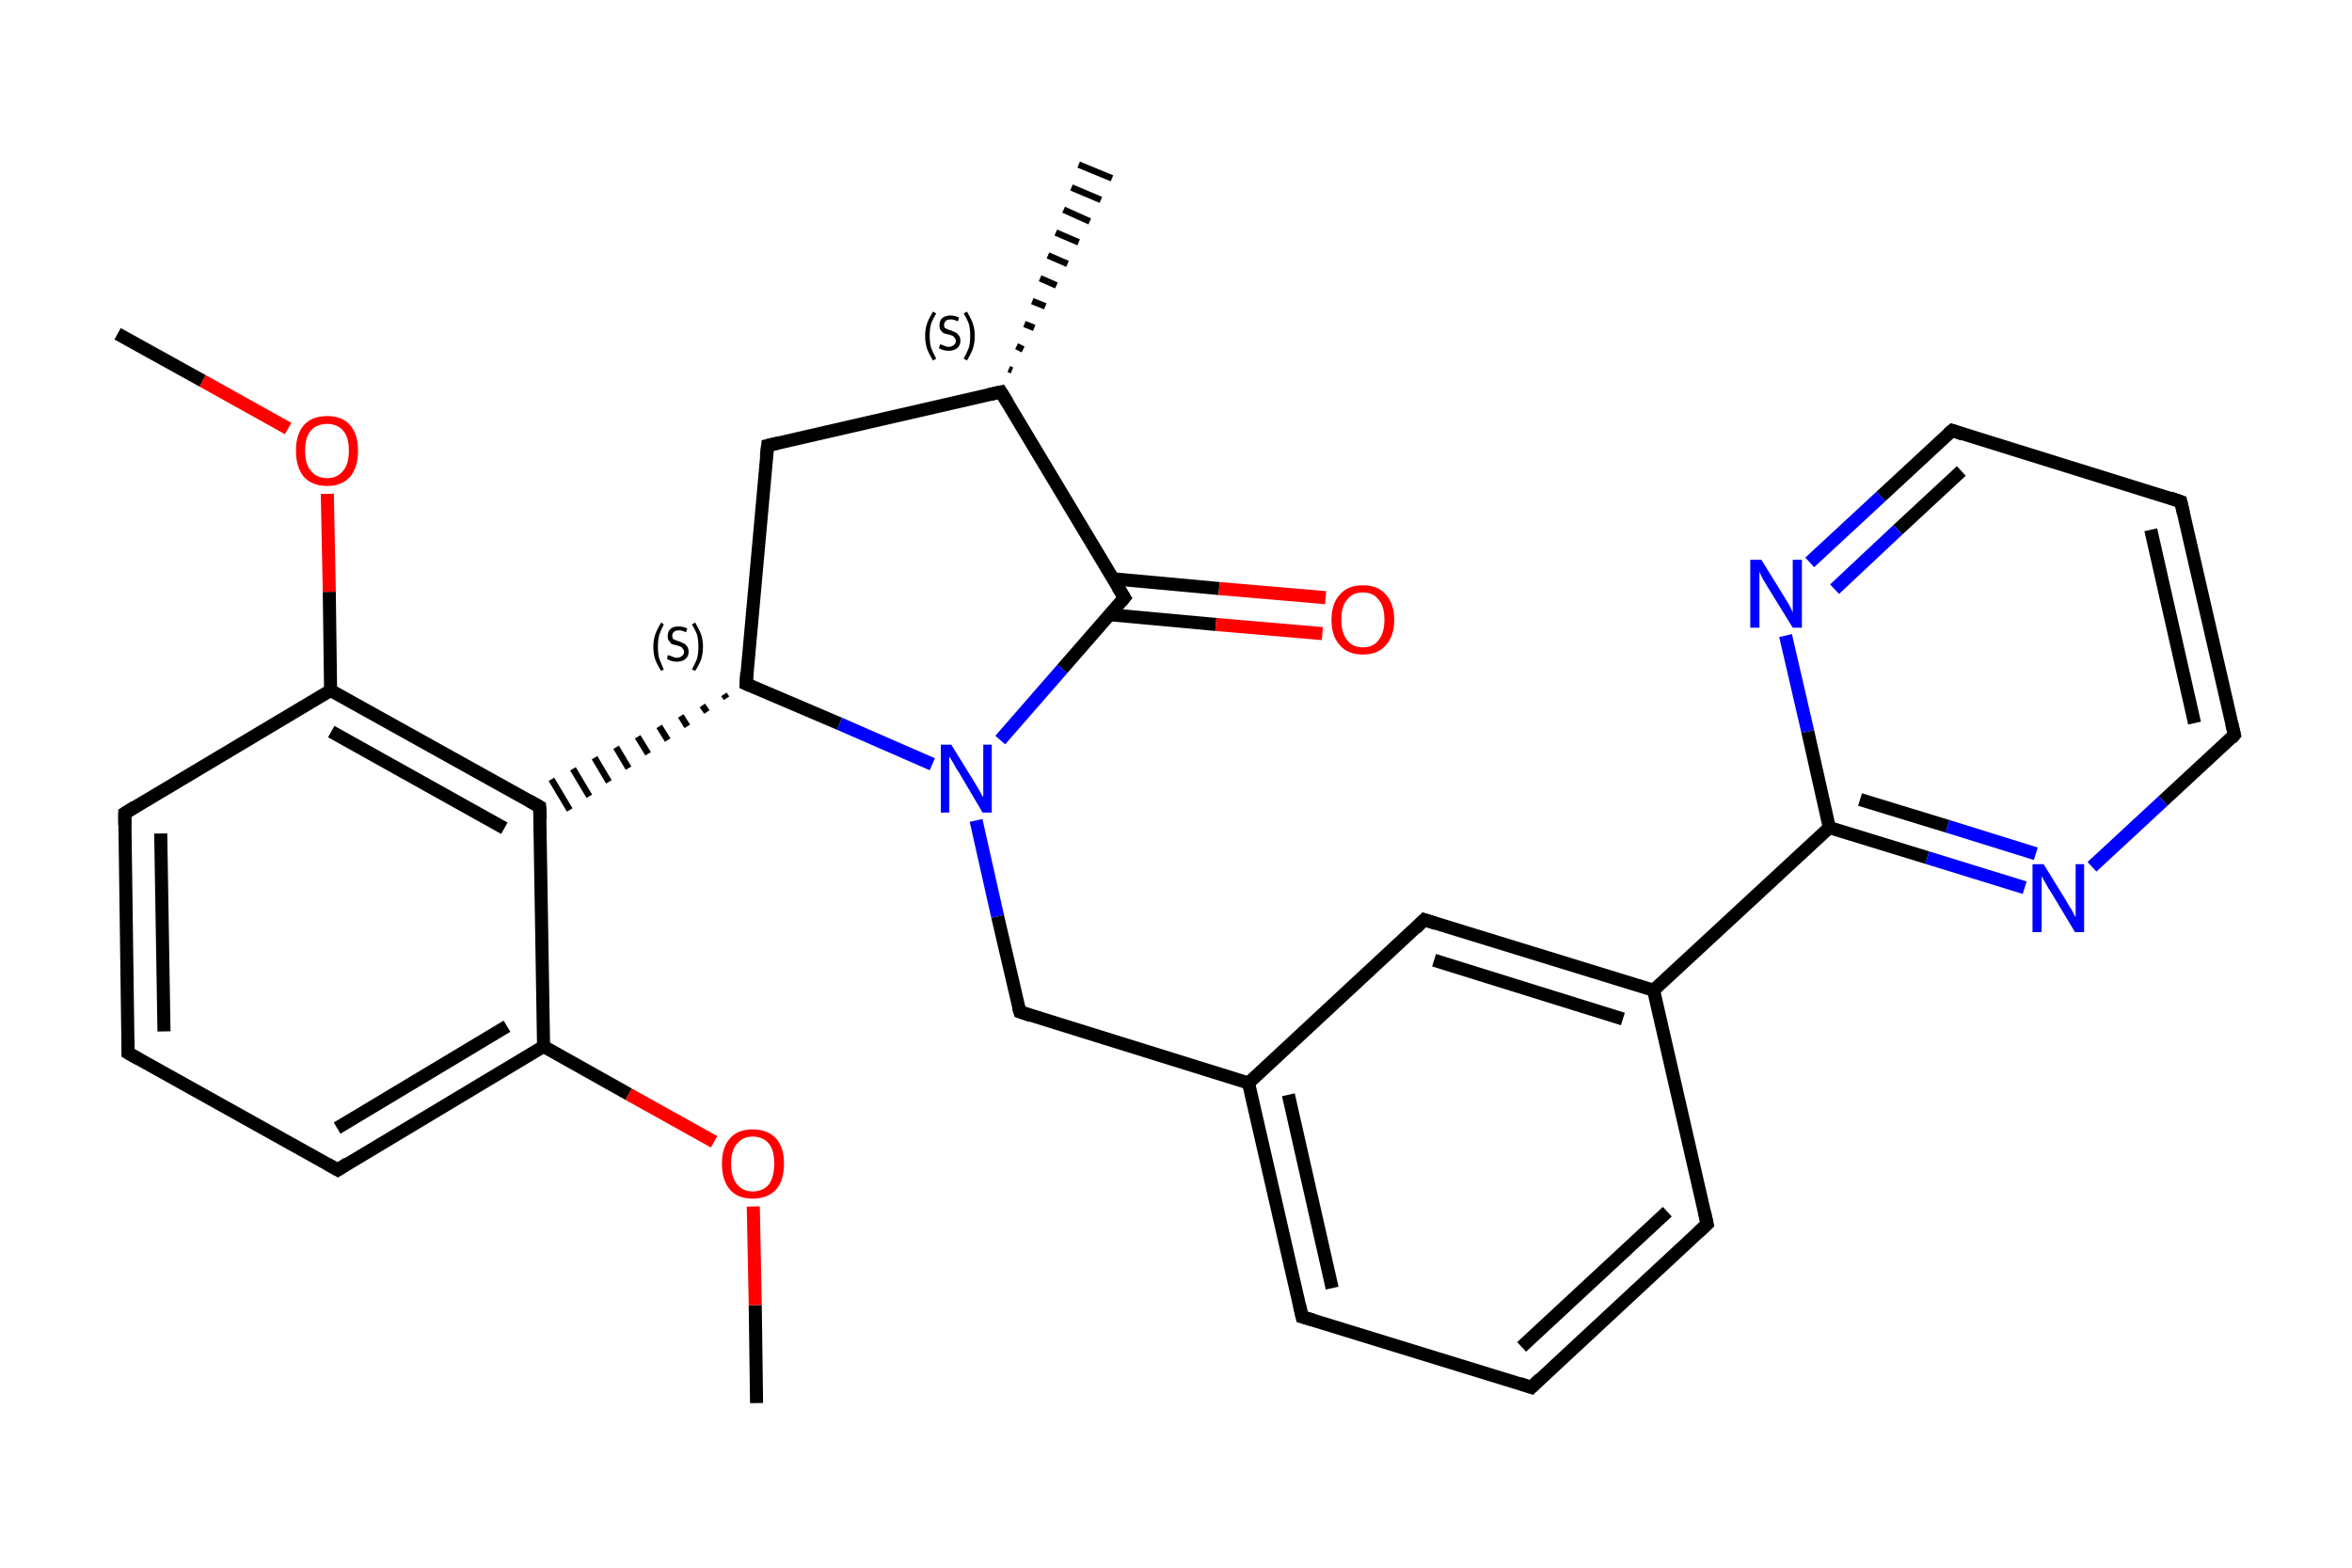 <?xml version='1.0' encoding='iso-8859-1'?>
<svg version='1.1' baseProfile='full'
              xmlns='http://www.w3.org/2000/svg'
                      xmlns:rdkit='http://www.rdkit.org/xml'
                      xmlns:xlink='http://www.w3.org/1999/xlink'
                  xml:space='preserve'
width='360px' height='240px' viewBox='0 0 360 240'>
<!-- END OF HEADER -->
<rect style='opacity:1.0;fill:#FFFFFF;stroke:none' width='360.0' height='240.0' x='0.0' y='0.0'> </rect>
<path class='bond-0 atom-0 atom-1' d='M 115.8,214.8 L 115.6,199.8' style='fill:none;fill-rule:evenodd;stroke:#000000;stroke-width:2.0px;stroke-linecap:butt;stroke-linejoin:miter;stroke-opacity:1' />
<path class='bond-0 atom-0 atom-1' d='M 115.6,199.8 L 115.3,184.7' style='fill:none;fill-rule:evenodd;stroke:#FF0000;stroke-width:2.0px;stroke-linecap:butt;stroke-linejoin:miter;stroke-opacity:1' />
<path class='bond-1 atom-1 atom-2' d='M 109.3,174.8 L 96.2,167.5' style='fill:none;fill-rule:evenodd;stroke:#FF0000;stroke-width:2.0px;stroke-linecap:butt;stroke-linejoin:miter;stroke-opacity:1' />
<path class='bond-1 atom-1 atom-2' d='M 96.2,167.5 L 83.2,160.2' style='fill:none;fill-rule:evenodd;stroke:#000000;stroke-width:2.0px;stroke-linecap:butt;stroke-linejoin:miter;stroke-opacity:1' />
<path class='bond-2 atom-2 atom-3' d='M 83.2,160.2 L 51.7,179.1' style='fill:none;fill-rule:evenodd;stroke:#000000;stroke-width:2.0px;stroke-linecap:butt;stroke-linejoin:miter;stroke-opacity:1' />
<path class='bond-2 atom-2 atom-3' d='M 77.6,157.1 L 51.6,172.7' style='fill:none;fill-rule:evenodd;stroke:#000000;stroke-width:2.0px;stroke-linecap:butt;stroke-linejoin:miter;stroke-opacity:1' />
<path class='bond-3 atom-3 atom-4' d='M 51.7,179.1 L 19.6,161.2' style='fill:none;fill-rule:evenodd;stroke:#000000;stroke-width:2.0px;stroke-linecap:butt;stroke-linejoin:miter;stroke-opacity:1' />
<path class='bond-4 atom-4 atom-5' d='M 19.6,161.2 L 19.1,124.5' style='fill:none;fill-rule:evenodd;stroke:#000000;stroke-width:2.0px;stroke-linecap:butt;stroke-linejoin:miter;stroke-opacity:1' />
<path class='bond-4 atom-4 atom-5' d='M 25.1,157.9 L 24.6,127.6' style='fill:none;fill-rule:evenodd;stroke:#000000;stroke-width:2.0px;stroke-linecap:butt;stroke-linejoin:miter;stroke-opacity:1' />
<path class='bond-5 atom-5 atom-6' d='M 19.1,124.5 L 50.6,105.7' style='fill:none;fill-rule:evenodd;stroke:#000000;stroke-width:2.0px;stroke-linecap:butt;stroke-linejoin:miter;stroke-opacity:1' />
<path class='bond-6 atom-6 atom-7' d='M 50.6,105.7 L 50.4,90.6' style='fill:none;fill-rule:evenodd;stroke:#000000;stroke-width:2.0px;stroke-linecap:butt;stroke-linejoin:miter;stroke-opacity:1' />
<path class='bond-6 atom-6 atom-7' d='M 50.4,90.6 L 50.1,75.6' style='fill:none;fill-rule:evenodd;stroke:#FF0000;stroke-width:2.0px;stroke-linecap:butt;stroke-linejoin:miter;stroke-opacity:1' />
<path class='bond-7 atom-7 atom-8' d='M 44.1,65.6 L 31.0,58.3' style='fill:none;fill-rule:evenodd;stroke:#FF0000;stroke-width:2.0px;stroke-linecap:butt;stroke-linejoin:miter;stroke-opacity:1' />
<path class='bond-7 atom-7 atom-8' d='M 31.0,58.3 L 18.0,51.1' style='fill:none;fill-rule:evenodd;stroke:#000000;stroke-width:2.0px;stroke-linecap:butt;stroke-linejoin:miter;stroke-opacity:1' />
<path class='bond-8 atom-6 atom-9' d='M 50.6,105.7 L 82.6,123.5' style='fill:none;fill-rule:evenodd;stroke:#000000;stroke-width:2.0px;stroke-linecap:butt;stroke-linejoin:miter;stroke-opacity:1' />
<path class='bond-8 atom-6 atom-9' d='M 50.7,112.0 L 77.2,126.8' style='fill:none;fill-rule:evenodd;stroke:#000000;stroke-width:2.0px;stroke-linecap:butt;stroke-linejoin:miter;stroke-opacity:1' />
<path class='bond-9 atom-10 atom-9' d='M 110.8,106.3 L 111.2,106.9' style='fill:none;fill-rule:evenodd;stroke:#000000;stroke-width:1.0px;stroke-linecap:butt;stroke-linejoin:miter;stroke-opacity:1' />
<path class='bond-9 atom-10 atom-9' d='M 107.5,108.0 L 108.2,109.0' style='fill:none;fill-rule:evenodd;stroke:#000000;stroke-width:1.0px;stroke-linecap:butt;stroke-linejoin:miter;stroke-opacity:1' />
<path class='bond-9 atom-10 atom-9' d='M 104.2,109.6 L 105.2,111.2' style='fill:none;fill-rule:evenodd;stroke:#000000;stroke-width:1.0px;stroke-linecap:butt;stroke-linejoin:miter;stroke-opacity:1' />
<path class='bond-9 atom-10 atom-9' d='M 100.9,111.2 L 102.2,113.3' style='fill:none;fill-rule:evenodd;stroke:#000000;stroke-width:1.0px;stroke-linecap:butt;stroke-linejoin:miter;stroke-opacity:1' />
<path class='bond-9 atom-10 atom-9' d='M 97.6,112.8 L 99.2,115.4' style='fill:none;fill-rule:evenodd;stroke:#000000;stroke-width:1.0px;stroke-linecap:butt;stroke-linejoin:miter;stroke-opacity:1' />
<path class='bond-9 atom-10 atom-9' d='M 94.3,114.4 L 96.2,117.6' style='fill:none;fill-rule:evenodd;stroke:#000000;stroke-width:1.0px;stroke-linecap:butt;stroke-linejoin:miter;stroke-opacity:1' />
<path class='bond-9 atom-10 atom-9' d='M 91.0,116.0 L 93.2,119.7' style='fill:none;fill-rule:evenodd;stroke:#000000;stroke-width:1.0px;stroke-linecap:butt;stroke-linejoin:miter;stroke-opacity:1' />
<path class='bond-9 atom-10 atom-9' d='M 87.7,117.7 L 90.2,121.9' style='fill:none;fill-rule:evenodd;stroke:#000000;stroke-width:1.0px;stroke-linecap:butt;stroke-linejoin:miter;stroke-opacity:1' />
<path class='bond-9 atom-10 atom-9' d='M 84.4,119.3 L 87.2,124.0' style='fill:none;fill-rule:evenodd;stroke:#000000;stroke-width:1.0px;stroke-linecap:butt;stroke-linejoin:miter;stroke-opacity:1' />
<path class='bond-10 atom-10 atom-11' d='M 114.2,104.7 L 117.5,68.2' style='fill:none;fill-rule:evenodd;stroke:#000000;stroke-width:2.0px;stroke-linecap:butt;stroke-linejoin:miter;stroke-opacity:1' />
<path class='bond-11 atom-11 atom-12' d='M 117.5,68.2 L 153.2,60.0' style='fill:none;fill-rule:evenodd;stroke:#000000;stroke-width:2.0px;stroke-linecap:butt;stroke-linejoin:miter;stroke-opacity:1' />
<path class='bond-12 atom-12 atom-13' d='M 154.4,56.5 L 154.9,56.7' style='fill:none;fill-rule:evenodd;stroke:#000000;stroke-width:1.0px;stroke-linecap:butt;stroke-linejoin:miter;stroke-opacity:1' />
<path class='bond-12 atom-12 atom-13' d='M 155.6,53.0 L 156.6,53.5' style='fill:none;fill-rule:evenodd;stroke:#000000;stroke-width:1.0px;stroke-linecap:butt;stroke-linejoin:miter;stroke-opacity:1' />
<path class='bond-12 atom-12 atom-13' d='M 156.8,49.6 L 158.3,50.2' style='fill:none;fill-rule:evenodd;stroke:#000000;stroke-width:1.0px;stroke-linecap:butt;stroke-linejoin:miter;stroke-opacity:1' />
<path class='bond-12 atom-12 atom-13' d='M 158.0,46.1 L 160.0,46.9' style='fill:none;fill-rule:evenodd;stroke:#000000;stroke-width:1.0px;stroke-linecap:butt;stroke-linejoin:miter;stroke-opacity:1' />
<path class='bond-12 atom-12 atom-13' d='M 159.2,42.6 L 161.7,43.7' style='fill:none;fill-rule:evenodd;stroke:#000000;stroke-width:1.0px;stroke-linecap:butt;stroke-linejoin:miter;stroke-opacity:1' />
<path class='bond-12 atom-12 atom-13' d='M 160.4,39.1 L 163.4,40.4' style='fill:none;fill-rule:evenodd;stroke:#000000;stroke-width:1.0px;stroke-linecap:butt;stroke-linejoin:miter;stroke-opacity:1' />
<path class='bond-12 atom-12 atom-13' d='M 161.6,35.6 L 165.1,37.1' style='fill:none;fill-rule:evenodd;stroke:#000000;stroke-width:1.0px;stroke-linecap:butt;stroke-linejoin:miter;stroke-opacity:1' />
<path class='bond-12 atom-12 atom-13' d='M 162.8,32.1 L 166.8,33.9' style='fill:none;fill-rule:evenodd;stroke:#000000;stroke-width:1.0px;stroke-linecap:butt;stroke-linejoin:miter;stroke-opacity:1' />
<path class='bond-12 atom-12 atom-13' d='M 164.0,28.7 L 168.5,30.6' style='fill:none;fill-rule:evenodd;stroke:#000000;stroke-width:1.0px;stroke-linecap:butt;stroke-linejoin:miter;stroke-opacity:1' />
<path class='bond-12 atom-12 atom-13' d='M 165.1,25.2 L 170.2,27.3' style='fill:none;fill-rule:evenodd;stroke:#000000;stroke-width:1.0px;stroke-linecap:butt;stroke-linejoin:miter;stroke-opacity:1' />
<path class='bond-13 atom-12 atom-14' d='M 153.2,60.0 L 172.1,91.5' style='fill:none;fill-rule:evenodd;stroke:#000000;stroke-width:2.0px;stroke-linecap:butt;stroke-linejoin:miter;stroke-opacity:1' />
<path class='bond-14 atom-14 atom-15' d='M 169.8,94.1 L 186.1,95.6' style='fill:none;fill-rule:evenodd;stroke:#000000;stroke-width:2.0px;stroke-linecap:butt;stroke-linejoin:miter;stroke-opacity:1' />
<path class='bond-14 atom-14 atom-15' d='M 186.1,95.6 L 202.4,97.0' style='fill:none;fill-rule:evenodd;stroke:#FF0000;stroke-width:2.0px;stroke-linecap:butt;stroke-linejoin:miter;stroke-opacity:1' />
<path class='bond-14 atom-14 atom-15' d='M 170.3,88.6 L 186.6,90.1' style='fill:none;fill-rule:evenodd;stroke:#000000;stroke-width:2.0px;stroke-linecap:butt;stroke-linejoin:miter;stroke-opacity:1' />
<path class='bond-14 atom-14 atom-15' d='M 186.6,90.1 L 202.9,91.5' style='fill:none;fill-rule:evenodd;stroke:#FF0000;stroke-width:2.0px;stroke-linecap:butt;stroke-linejoin:miter;stroke-opacity:1' />
<path class='bond-15 atom-14 atom-16' d='M 172.1,91.5 L 162.6,102.4' style='fill:none;fill-rule:evenodd;stroke:#000000;stroke-width:2.0px;stroke-linecap:butt;stroke-linejoin:miter;stroke-opacity:1' />
<path class='bond-15 atom-14 atom-16' d='M 162.6,102.4 L 153.1,113.3' style='fill:none;fill-rule:evenodd;stroke:#0000FF;stroke-width:2.0px;stroke-linecap:butt;stroke-linejoin:miter;stroke-opacity:1' />
<path class='bond-16 atom-16 atom-17' d='M 149.4,125.6 L 152.7,140.3' style='fill:none;fill-rule:evenodd;stroke:#0000FF;stroke-width:2.0px;stroke-linecap:butt;stroke-linejoin:miter;stroke-opacity:1' />
<path class='bond-16 atom-16 atom-17' d='M 152.7,140.3 L 156.1,154.9' style='fill:none;fill-rule:evenodd;stroke:#000000;stroke-width:2.0px;stroke-linecap:butt;stroke-linejoin:miter;stroke-opacity:1' />
<path class='bond-17 atom-17 atom-18' d='M 156.1,154.9 L 191.1,165.8' style='fill:none;fill-rule:evenodd;stroke:#000000;stroke-width:2.0px;stroke-linecap:butt;stroke-linejoin:miter;stroke-opacity:1' />
<path class='bond-18 atom-18 atom-19' d='M 191.1,165.8 L 199.3,201.6' style='fill:none;fill-rule:evenodd;stroke:#000000;stroke-width:2.0px;stroke-linecap:butt;stroke-linejoin:miter;stroke-opacity:1' />
<path class='bond-18 atom-18 atom-19' d='M 197.2,167.6 L 203.9,197.2' style='fill:none;fill-rule:evenodd;stroke:#000000;stroke-width:2.0px;stroke-linecap:butt;stroke-linejoin:miter;stroke-opacity:1' />
<path class='bond-19 atom-19 atom-20' d='M 199.3,201.6 L 234.4,212.4' style='fill:none;fill-rule:evenodd;stroke:#000000;stroke-width:2.0px;stroke-linecap:butt;stroke-linejoin:miter;stroke-opacity:1' />
<path class='bond-20 atom-20 atom-21' d='M 234.4,212.4 L 261.3,187.4' style='fill:none;fill-rule:evenodd;stroke:#000000;stroke-width:2.0px;stroke-linecap:butt;stroke-linejoin:miter;stroke-opacity:1' />
<path class='bond-20 atom-20 atom-21' d='M 232.9,206.2 L 255.2,185.5' style='fill:none;fill-rule:evenodd;stroke:#000000;stroke-width:2.0px;stroke-linecap:butt;stroke-linejoin:miter;stroke-opacity:1' />
<path class='bond-21 atom-21 atom-22' d='M 261.3,187.4 L 253.1,151.6' style='fill:none;fill-rule:evenodd;stroke:#000000;stroke-width:2.0px;stroke-linecap:butt;stroke-linejoin:miter;stroke-opacity:1' />
<path class='bond-22 atom-22 atom-23' d='M 253.1,151.6 L 280.0,126.7' style='fill:none;fill-rule:evenodd;stroke:#000000;stroke-width:2.0px;stroke-linecap:butt;stroke-linejoin:miter;stroke-opacity:1' />
<path class='bond-23 atom-23 atom-24' d='M 280.0,126.7 L 295.0,131.3' style='fill:none;fill-rule:evenodd;stroke:#000000;stroke-width:2.0px;stroke-linecap:butt;stroke-linejoin:miter;stroke-opacity:1' />
<path class='bond-23 atom-23 atom-24' d='M 295.0,131.3 L 309.9,135.9' style='fill:none;fill-rule:evenodd;stroke:#0000FF;stroke-width:2.0px;stroke-linecap:butt;stroke-linejoin:miter;stroke-opacity:1' />
<path class='bond-23 atom-23 atom-24' d='M 284.7,122.4 L 298.1,126.5' style='fill:none;fill-rule:evenodd;stroke:#000000;stroke-width:2.0px;stroke-linecap:butt;stroke-linejoin:miter;stroke-opacity:1' />
<path class='bond-23 atom-23 atom-24' d='M 298.1,126.5 L 311.6,130.7' style='fill:none;fill-rule:evenodd;stroke:#0000FF;stroke-width:2.0px;stroke-linecap:butt;stroke-linejoin:miter;stroke-opacity:1' />
<path class='bond-24 atom-24 atom-25' d='M 320.2,132.7 L 331.1,122.6' style='fill:none;fill-rule:evenodd;stroke:#0000FF;stroke-width:2.0px;stroke-linecap:butt;stroke-linejoin:miter;stroke-opacity:1' />
<path class='bond-24 atom-24 atom-25' d='M 331.1,122.6 L 342.0,112.5' style='fill:none;fill-rule:evenodd;stroke:#000000;stroke-width:2.0px;stroke-linecap:butt;stroke-linejoin:miter;stroke-opacity:1' />
<path class='bond-25 atom-25 atom-26' d='M 342.0,112.5 L 333.8,76.8' style='fill:none;fill-rule:evenodd;stroke:#000000;stroke-width:2.0px;stroke-linecap:butt;stroke-linejoin:miter;stroke-opacity:1' />
<path class='bond-25 atom-25 atom-26' d='M 335.9,110.7 L 329.2,81.1' style='fill:none;fill-rule:evenodd;stroke:#000000;stroke-width:2.0px;stroke-linecap:butt;stroke-linejoin:miter;stroke-opacity:1' />
<path class='bond-26 atom-26 atom-27' d='M 333.8,76.8 L 298.8,65.9' style='fill:none;fill-rule:evenodd;stroke:#000000;stroke-width:2.0px;stroke-linecap:butt;stroke-linejoin:miter;stroke-opacity:1' />
<path class='bond-27 atom-27 atom-28' d='M 298.8,65.9 L 287.9,76.0' style='fill:none;fill-rule:evenodd;stroke:#000000;stroke-width:2.0px;stroke-linecap:butt;stroke-linejoin:miter;stroke-opacity:1' />
<path class='bond-27 atom-27 atom-28' d='M 287.9,76.0 L 277.0,86.1' style='fill:none;fill-rule:evenodd;stroke:#0000FF;stroke-width:2.0px;stroke-linecap:butt;stroke-linejoin:miter;stroke-opacity:1' />
<path class='bond-27 atom-27 atom-28' d='M 300.2,72.1 L 290.5,81.1' style='fill:none;fill-rule:evenodd;stroke:#000000;stroke-width:2.0px;stroke-linecap:butt;stroke-linejoin:miter;stroke-opacity:1' />
<path class='bond-27 atom-27 atom-28' d='M 290.5,81.1 L 280.8,90.2' style='fill:none;fill-rule:evenodd;stroke:#0000FF;stroke-width:2.0px;stroke-linecap:butt;stroke-linejoin:miter;stroke-opacity:1' />
<path class='bond-28 atom-22 atom-29' d='M 253.1,151.6 L 218.0,140.8' style='fill:none;fill-rule:evenodd;stroke:#000000;stroke-width:2.0px;stroke-linecap:butt;stroke-linejoin:miter;stroke-opacity:1' />
<path class='bond-28 atom-22 atom-29' d='M 248.4,156.0 L 219.5,147.0' style='fill:none;fill-rule:evenodd;stroke:#000000;stroke-width:2.0px;stroke-linecap:butt;stroke-linejoin:miter;stroke-opacity:1' />
<path class='bond-29 atom-9 atom-2' d='M 82.6,123.5 L 83.2,160.2' style='fill:none;fill-rule:evenodd;stroke:#000000;stroke-width:2.0px;stroke-linecap:butt;stroke-linejoin:miter;stroke-opacity:1' />
<path class='bond-30 atom-16 atom-10' d='M 142.7,117.0 L 128.5,110.8' style='fill:none;fill-rule:evenodd;stroke:#0000FF;stroke-width:2.0px;stroke-linecap:butt;stroke-linejoin:miter;stroke-opacity:1' />
<path class='bond-30 atom-16 atom-10' d='M 128.5,110.8 L 114.2,104.7' style='fill:none;fill-rule:evenodd;stroke:#000000;stroke-width:2.0px;stroke-linecap:butt;stroke-linejoin:miter;stroke-opacity:1' />
<path class='bond-31 atom-29 atom-18' d='M 218.0,140.8 L 191.1,165.8' style='fill:none;fill-rule:evenodd;stroke:#000000;stroke-width:2.0px;stroke-linecap:butt;stroke-linejoin:miter;stroke-opacity:1' />
<path class='bond-32 atom-28 atom-23' d='M 273.3,97.3 L 276.7,112.0' style='fill:none;fill-rule:evenodd;stroke:#0000FF;stroke-width:2.0px;stroke-linecap:butt;stroke-linejoin:miter;stroke-opacity:1' />
<path class='bond-32 atom-28 atom-23' d='M 276.7,112.0 L 280.0,126.7' style='fill:none;fill-rule:evenodd;stroke:#000000;stroke-width:2.0px;stroke-linecap:butt;stroke-linejoin:miter;stroke-opacity:1' />
<path d='M 53.2,178.1 L 51.7,179.1 L 50.1,178.2' style='fill:none;stroke:#000000;stroke-width:2.0px;stroke-linecap:butt;stroke-linejoin:miter;stroke-opacity:1;' />
<path d='M 21.2,162.1 L 19.6,161.2 L 19.6,159.3' style='fill:none;stroke:#000000;stroke-width:2.0px;stroke-linecap:butt;stroke-linejoin:miter;stroke-opacity:1;' />
<path d='M 19.1,126.3 L 19.1,124.5 L 20.7,123.5' style='fill:none;stroke:#000000;stroke-width:2.0px;stroke-linecap:butt;stroke-linejoin:miter;stroke-opacity:1;' />
<path d='M 81.0,122.6 L 82.6,123.5 L 82.7,125.4' style='fill:none;stroke:#000000;stroke-width:2.0px;stroke-linecap:butt;stroke-linejoin:miter;stroke-opacity:1;' />
<path d='M 114.3,102.9 L 114.2,104.7 L 114.9,105.0' style='fill:none;stroke:#000000;stroke-width:2.0px;stroke-linecap:butt;stroke-linejoin:miter;stroke-opacity:1;' />
<path d='M 117.3,70.0 L 117.5,68.2 L 119.2,67.8' style='fill:none;stroke:#000000;stroke-width:2.0px;stroke-linecap:butt;stroke-linejoin:miter;stroke-opacity:1;' />
<path d='M 151.4,60.4 L 153.2,60.0 L 154.2,61.6' style='fill:none;stroke:#000000;stroke-width:2.0px;stroke-linecap:butt;stroke-linejoin:miter;stroke-opacity:1;' />
<path d='M 171.1,89.9 L 172.1,91.5 L 171.6,92.1' style='fill:none;stroke:#000000;stroke-width:2.0px;stroke-linecap:butt;stroke-linejoin:miter;stroke-opacity:1;' />
<path d='M 155.9,154.2 L 156.1,154.9 L 157.8,155.5' style='fill:none;stroke:#000000;stroke-width:2.0px;stroke-linecap:butt;stroke-linejoin:miter;stroke-opacity:1;' />
<path d='M 198.9,199.8 L 199.3,201.6 L 201.0,202.1' style='fill:none;stroke:#000000;stroke-width:2.0px;stroke-linecap:butt;stroke-linejoin:miter;stroke-opacity:1;' />
<path d='M 232.6,211.8 L 234.4,212.4 L 235.7,211.1' style='fill:none;stroke:#000000;stroke-width:2.0px;stroke-linecap:butt;stroke-linejoin:miter;stroke-opacity:1;' />
<path d='M 259.9,188.7 L 261.3,187.4 L 260.9,185.6' style='fill:none;stroke:#000000;stroke-width:2.0px;stroke-linecap:butt;stroke-linejoin:miter;stroke-opacity:1;' />
<path d='M 341.5,113.1 L 342.0,112.5 L 341.6,110.8' style='fill:none;stroke:#000000;stroke-width:2.0px;stroke-linecap:butt;stroke-linejoin:miter;stroke-opacity:1;' />
<path d='M 334.2,78.6 L 333.8,76.8 L 332.1,76.2' style='fill:none;stroke:#000000;stroke-width:2.0px;stroke-linecap:butt;stroke-linejoin:miter;stroke-opacity:1;' />
<path d='M 300.5,66.5 L 298.8,65.9 L 298.2,66.4' style='fill:none;stroke:#000000;stroke-width:2.0px;stroke-linecap:butt;stroke-linejoin:miter;stroke-opacity:1;' />
<path d='M 219.8,141.4 L 218.0,140.8 L 216.7,142.1' style='fill:none;stroke:#000000;stroke-width:2.0px;stroke-linecap:butt;stroke-linejoin:miter;stroke-opacity:1;' />
<path class='atom-1' d='M 110.5 178.1
Q 110.5 175.7, 111.7 174.3
Q 112.9 172.9, 115.2 172.9
Q 117.5 172.9, 118.8 174.3
Q 120.0 175.7, 120.0 178.1
Q 120.0 180.7, 118.8 182.1
Q 117.5 183.5, 115.2 183.5
Q 112.9 183.5, 111.7 182.1
Q 110.5 180.7, 110.5 178.1
M 115.2 182.4
Q 116.8 182.4, 117.7 181.3
Q 118.5 180.2, 118.5 178.1
Q 118.5 176.1, 117.7 175.1
Q 116.8 174.0, 115.2 174.0
Q 113.7 174.0, 112.8 175.1
Q 111.9 176.1, 111.9 178.1
Q 111.9 180.2, 112.8 181.3
Q 113.7 182.4, 115.2 182.4
' fill='#FF0000'/>
<path class='atom-7' d='M 45.3 69.0
Q 45.3 66.5, 46.5 65.1
Q 47.7 63.7, 50.1 63.7
Q 52.4 63.7, 53.6 65.1
Q 54.8 66.5, 54.8 69.0
Q 54.8 71.5, 53.6 73.0
Q 52.3 74.4, 50.1 74.4
Q 47.8 74.4, 46.5 73.0
Q 45.3 71.5, 45.3 69.0
M 50.1 73.2
Q 51.6 73.2, 52.5 72.1
Q 53.4 71.1, 53.4 69.0
Q 53.4 66.9, 52.5 65.9
Q 51.6 64.9, 50.1 64.9
Q 48.5 64.9, 47.6 65.9
Q 46.7 66.9, 46.7 69.0
Q 46.7 71.1, 47.6 72.1
Q 48.5 73.2, 50.1 73.2
' fill='#FF0000'/>
<path class='atom-15' d='M 203.8 94.9
Q 203.8 92.4, 205.1 91.0
Q 206.3 89.6, 208.6 89.6
Q 210.9 89.6, 212.1 91.0
Q 213.4 92.4, 213.4 94.9
Q 213.4 97.4, 212.1 98.8
Q 210.9 100.2, 208.6 100.2
Q 206.3 100.2, 205.1 98.8
Q 203.8 97.4, 203.8 94.9
M 208.6 99.1
Q 210.2 99.1, 211.0 98.0
Q 211.9 96.9, 211.9 94.9
Q 211.9 92.8, 211.0 91.8
Q 210.2 90.7, 208.6 90.7
Q 207.0 90.7, 206.2 91.8
Q 205.3 92.8, 205.3 94.9
Q 205.3 96.9, 206.2 98.0
Q 207.0 99.1, 208.6 99.1
' fill='#FF0000'/>
<path class='atom-16' d='M 145.6 114.0
L 149.0 119.5
Q 149.3 120.0, 149.9 121.0
Q 150.4 122.0, 150.5 122.0
L 150.5 114.0
L 151.8 114.0
L 151.8 124.4
L 150.4 124.4
L 146.8 118.3
Q 146.3 117.6, 145.9 116.8
Q 145.4 116.0, 145.3 115.8
L 145.3 124.4
L 144.0 124.4
L 144.0 114.0
L 145.6 114.0
' fill='#0000FF'/>
<path class='atom-24' d='M 312.8 132.3
L 316.2 137.8
Q 316.5 138.4, 317.1 139.3
Q 317.6 140.3, 317.7 140.4
L 317.7 132.3
L 319.0 132.3
L 319.0 142.7
L 317.6 142.7
L 314.0 136.7
Q 313.5 136.0, 313.1 135.2
Q 312.6 134.4, 312.5 134.1
L 312.5 142.7
L 311.1 142.7
L 311.1 132.3
L 312.8 132.3
' fill='#0000FF'/>
<path class='atom-28' d='M 269.6 85.7
L 273.0 91.2
Q 273.3 91.7, 273.9 92.7
Q 274.4 93.7, 274.4 93.8
L 274.4 85.7
L 275.8 85.7
L 275.8 96.1
L 274.4 96.1
L 270.7 90.1
Q 270.3 89.4, 269.8 88.6
Q 269.4 87.8, 269.3 87.5
L 269.3 96.1
L 267.9 96.1
L 267.9 85.7
L 269.6 85.7
' fill='#0000FF'/>
<path class='note' d='M 100.0 99.0
Q 100.0 98.0, 100.3 97.1
Q 100.6 96.3, 101.2 95.3
L 101.6 95.6
Q 101.2 96.4, 100.9 97.2
Q 100.7 98.0, 100.7 99.0
Q 100.7 100.0, 100.9 100.8
Q 101.2 101.6, 101.6 102.5
L 101.2 102.7
Q 100.6 101.8, 100.3 101.0
Q 100.0 100.1, 100.0 99.0
' fill='#000000'/>
<path class='note' d='M 102.2 100.3
Q 102.3 100.3, 102.6 100.4
Q 102.8 100.5, 103.1 100.6
Q 103.3 100.7, 103.6 100.7
Q 104.1 100.7, 104.4 100.4
Q 104.7 100.2, 104.7 99.8
Q 104.7 99.5, 104.5 99.3
Q 104.4 99.1, 104.2 99.0
Q 103.9 98.9, 103.6 98.8
Q 103.1 98.7, 102.8 98.6
Q 102.6 98.4, 102.4 98.1
Q 102.2 97.9, 102.2 97.4
Q 102.2 96.7, 102.6 96.3
Q 103.0 95.9, 103.9 95.9
Q 104.5 95.9, 105.2 96.2
L 105.0 96.8
Q 104.4 96.5, 104.0 96.5
Q 103.4 96.5, 103.2 96.7
Q 102.9 96.9, 102.9 97.3
Q 102.9 97.6, 103.0 97.8
Q 103.2 97.9, 103.4 98.0
Q 103.6 98.1, 104.0 98.2
Q 104.4 98.4, 104.7 98.5
Q 105.0 98.7, 105.2 99.0
Q 105.4 99.3, 105.4 99.8
Q 105.4 100.5, 104.9 100.9
Q 104.4 101.3, 103.6 101.3
Q 103.2 101.3, 102.8 101.2
Q 102.5 101.1, 102.1 100.9
L 102.2 100.3
' fill='#000000'/>
<path class='note' d='M 107.6 99.0
Q 107.6 100.1, 107.3 101.0
Q 107.0 101.8, 106.4 102.7
L 105.9 102.5
Q 106.4 101.6, 106.7 100.8
Q 106.9 100.0, 106.9 99.0
Q 106.9 98.0, 106.7 97.2
Q 106.4 96.4, 105.9 95.6
L 106.4 95.3
Q 107.0 96.3, 107.3 97.1
Q 107.6 98.0, 107.6 99.0
' fill='#000000'/>
<path class='note' d='M 141.6 51.4
Q 141.6 50.4, 141.9 49.5
Q 142.2 48.7, 142.8 47.7
L 143.3 48.0
Q 142.8 48.8, 142.5 49.6
Q 142.3 50.4, 142.3 51.4
Q 142.3 52.4, 142.5 53.2
Q 142.8 54.0, 143.3 54.9
L 142.8 55.2
Q 142.2 54.2, 141.9 53.4
Q 141.6 52.5, 141.6 51.4
' fill='#000000'/>
<path class='note' d='M 143.9 52.7
Q 143.9 52.7, 144.2 52.8
Q 144.4 52.9, 144.7 53.0
Q 144.9 53.1, 145.2 53.1
Q 145.7 53.1, 146.0 52.8
Q 146.3 52.6, 146.3 52.2
Q 146.3 51.9, 146.1 51.7
Q 146.0 51.5, 145.8 51.4
Q 145.5 51.3, 145.2 51.2
Q 144.7 51.1, 144.4 51.0
Q 144.2 50.8, 144.0 50.6
Q 143.8 50.3, 143.8 49.8
Q 143.8 49.1, 144.2 48.7
Q 144.7 48.3, 145.5 48.3
Q 146.1 48.3, 146.8 48.6
L 146.6 49.2
Q 146.0 48.9, 145.6 48.9
Q 145.0 48.9, 144.8 49.1
Q 144.5 49.4, 144.5 49.7
Q 144.5 50.0, 144.6 50.2
Q 144.8 50.3, 145.0 50.4
Q 145.2 50.5, 145.6 50.6
Q 146.0 50.8, 146.3 50.9
Q 146.6 51.1, 146.8 51.4
Q 147.0 51.7, 147.0 52.2
Q 147.0 52.9, 146.5 53.3
Q 146.0 53.7, 145.2 53.7
Q 144.8 53.7, 144.4 53.6
Q 144.1 53.5, 143.7 53.3
L 143.9 52.7
' fill='#000000'/>
<path class='note' d='M 149.2 51.4
Q 149.2 52.5, 148.9 53.4
Q 148.6 54.2, 148.0 55.2
L 147.5 54.9
Q 148.0 54.0, 148.3 53.2
Q 148.5 52.4, 148.5 51.4
Q 148.5 50.4, 148.3 49.6
Q 148.0 48.8, 147.5 48.0
L 148.0 47.7
Q 148.6 48.7, 148.9 49.5
Q 149.2 50.4, 149.2 51.4
' fill='#000000'/>
</svg>
